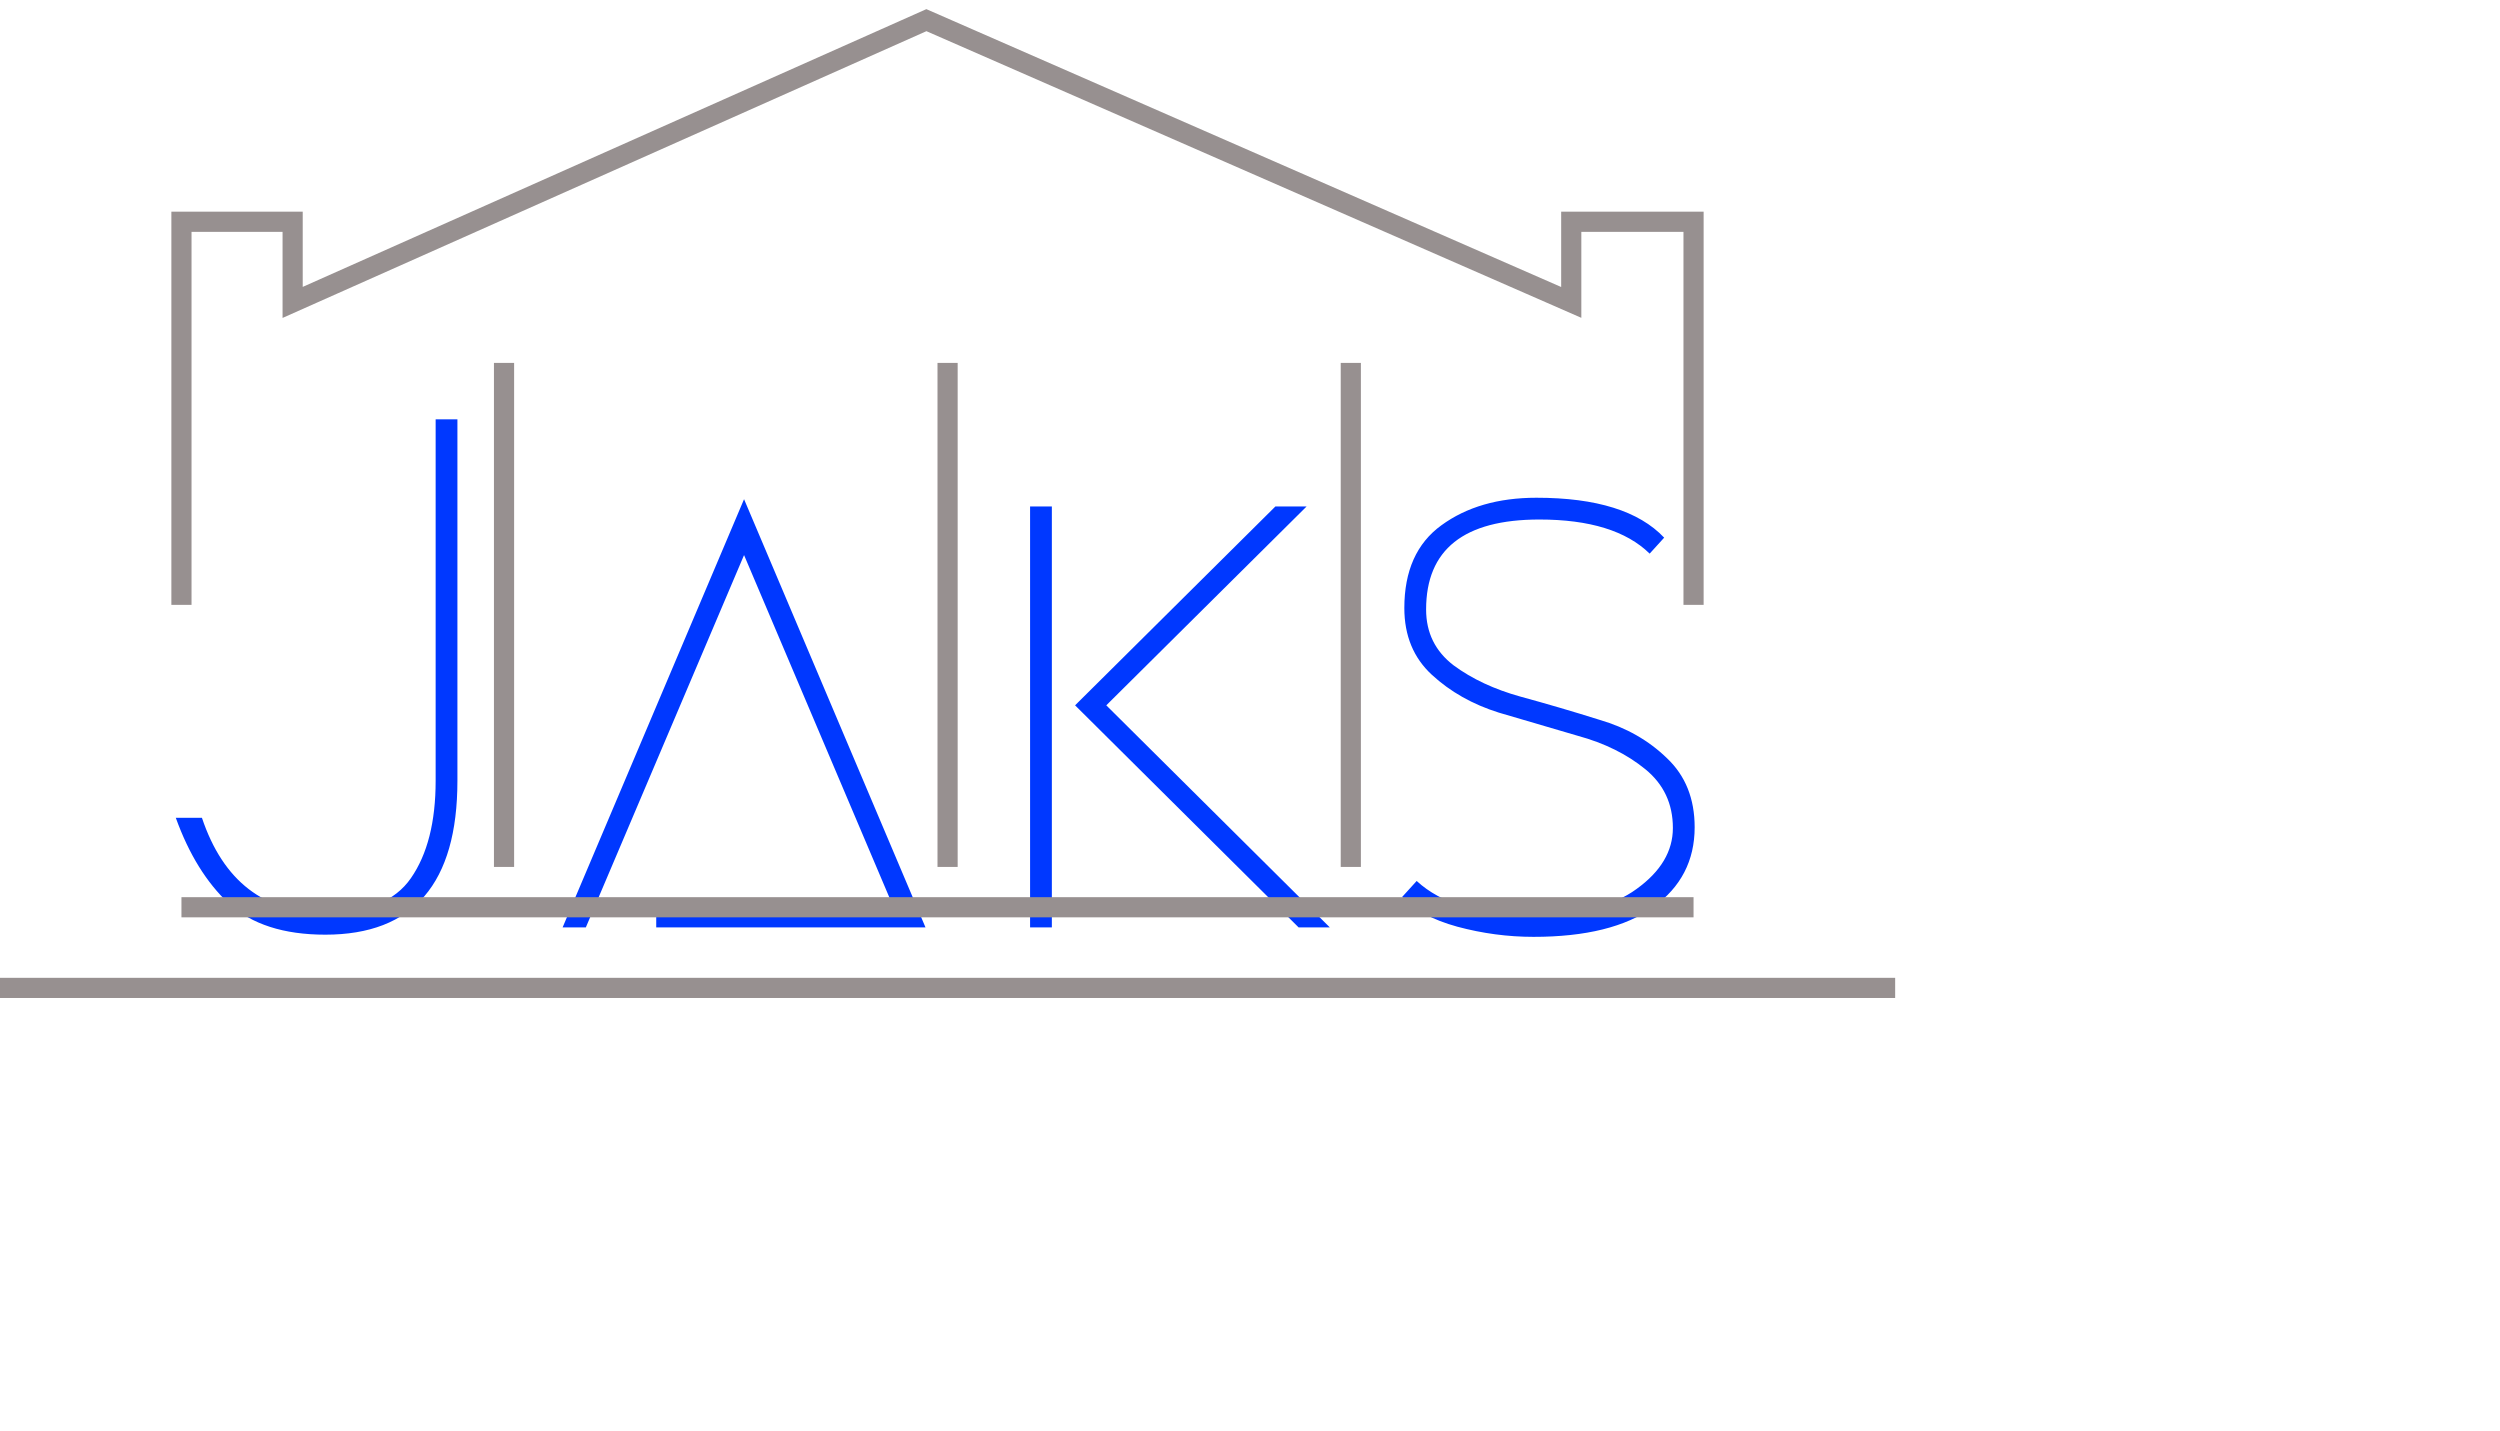 <svg width="124" height="71" viewBox="0 0 124 71" fill="none" xmlns="http://www.w3.org/2000/svg">
<g filter="url(#filter0_d)">
<path d="M10.016 36.564C11.072 39.708 13.112 41.28 16.136 41.28C18.176 41.28 19.592 40.704 20.384 39.552C21.2 38.376 21.608 36.768 21.608 34.728V16.8H22.688V34.728C22.688 39.816 20.504 42.36 16.136 42.36C14.072 42.36 12.476 41.844 11.348 40.812C10.244 39.78 9.368 38.364 8.72 36.564H10.016ZM32.549 40.92H44.285L36.905 23.532L29.057 42H27.905L36.905 20.76L45.905 42H32.549V40.92ZM51.092 42V21.12H52.172V42H51.092ZM64.412 42L53.324 30.984L63.26 21.12H64.808L54.872 30.984L65.96 42H64.412ZM76.207 20.688C79.183 20.688 81.295 21.348 82.543 22.668L81.823 23.46C80.671 22.332 78.847 21.768 76.351 21.768C72.607 21.768 70.735 23.256 70.735 26.232C70.735 27.384 71.191 28.308 72.103 29.004C73.015 29.676 74.119 30.192 75.415 30.552C76.735 30.912 78.043 31.296 79.339 31.704C80.659 32.088 81.775 32.724 82.687 33.612C83.599 34.476 84.055 35.616 84.055 37.032C84.055 38.688 83.371 40.008 82.003 40.992C80.635 41.976 78.655 42.468 76.063 42.468C74.791 42.468 73.531 42.3 72.283 41.964C71.059 41.628 70.147 41.136 69.547 40.488L70.267 39.696C71.491 40.824 73.375 41.388 75.919 41.388C78.247 41.388 79.999 40.956 81.175 40.092C82.375 39.228 82.975 38.22 82.975 37.068C82.975 35.868 82.519 34.896 81.607 34.152C80.695 33.408 79.579 32.856 78.259 32.496C76.963 32.112 75.655 31.728 74.335 31.344C73.039 30.936 71.935 30.312 71.023 29.472C70.111 28.632 69.655 27.528 69.655 26.16C69.655 24.312 70.267 22.944 71.491 22.056C72.739 21.144 74.311 20.688 76.207 20.688Z" fill="#0038FF"/>
</g>
<path d="M84 30L84 17.5V11H77.934V15L45.949 1L14.515 15V11L9 11V17.5V30" stroke="#979090"/>
<path d="M25 18V43" stroke="#979090"/>
<path d="M47 18V43" stroke="#979090"/>
<path d="M67 18V43" stroke="#979090"/>
<path d="M84 45L9 45" stroke="#979090"/>
<path d="M94 49L0 49" stroke="#979090"/>
<defs>
<filter id="filter0_d" x="4.72" y="16.8" width="83.335" height="33.668" filterUnits="userSpaceOnUse" color-interpolation-filters="sRGB">
<feFlood flood-opacity="0" result="BackgroundImageFix"/>
<feColorMatrix in="SourceAlpha" type="matrix" values="0 0 0 0 0 0 0 0 0 0 0 0 0 0 0 0 0 0 127 0"/>
<feOffset dy="4"/>
<feGaussianBlur stdDeviation="2"/>
<feColorMatrix type="matrix" values="0 0 0 0 0 0 0 0 0 0 0 0 0 0 0 0 0 0 0.25 0"/>
<feBlend mode="normal" in2="BackgroundImageFix" result="effect1_dropShadow"/>
<feBlend mode="normal" in="SourceGraphic" in2="effect1_dropShadow" result="shape"/>
</filter>
</defs>
</svg>

